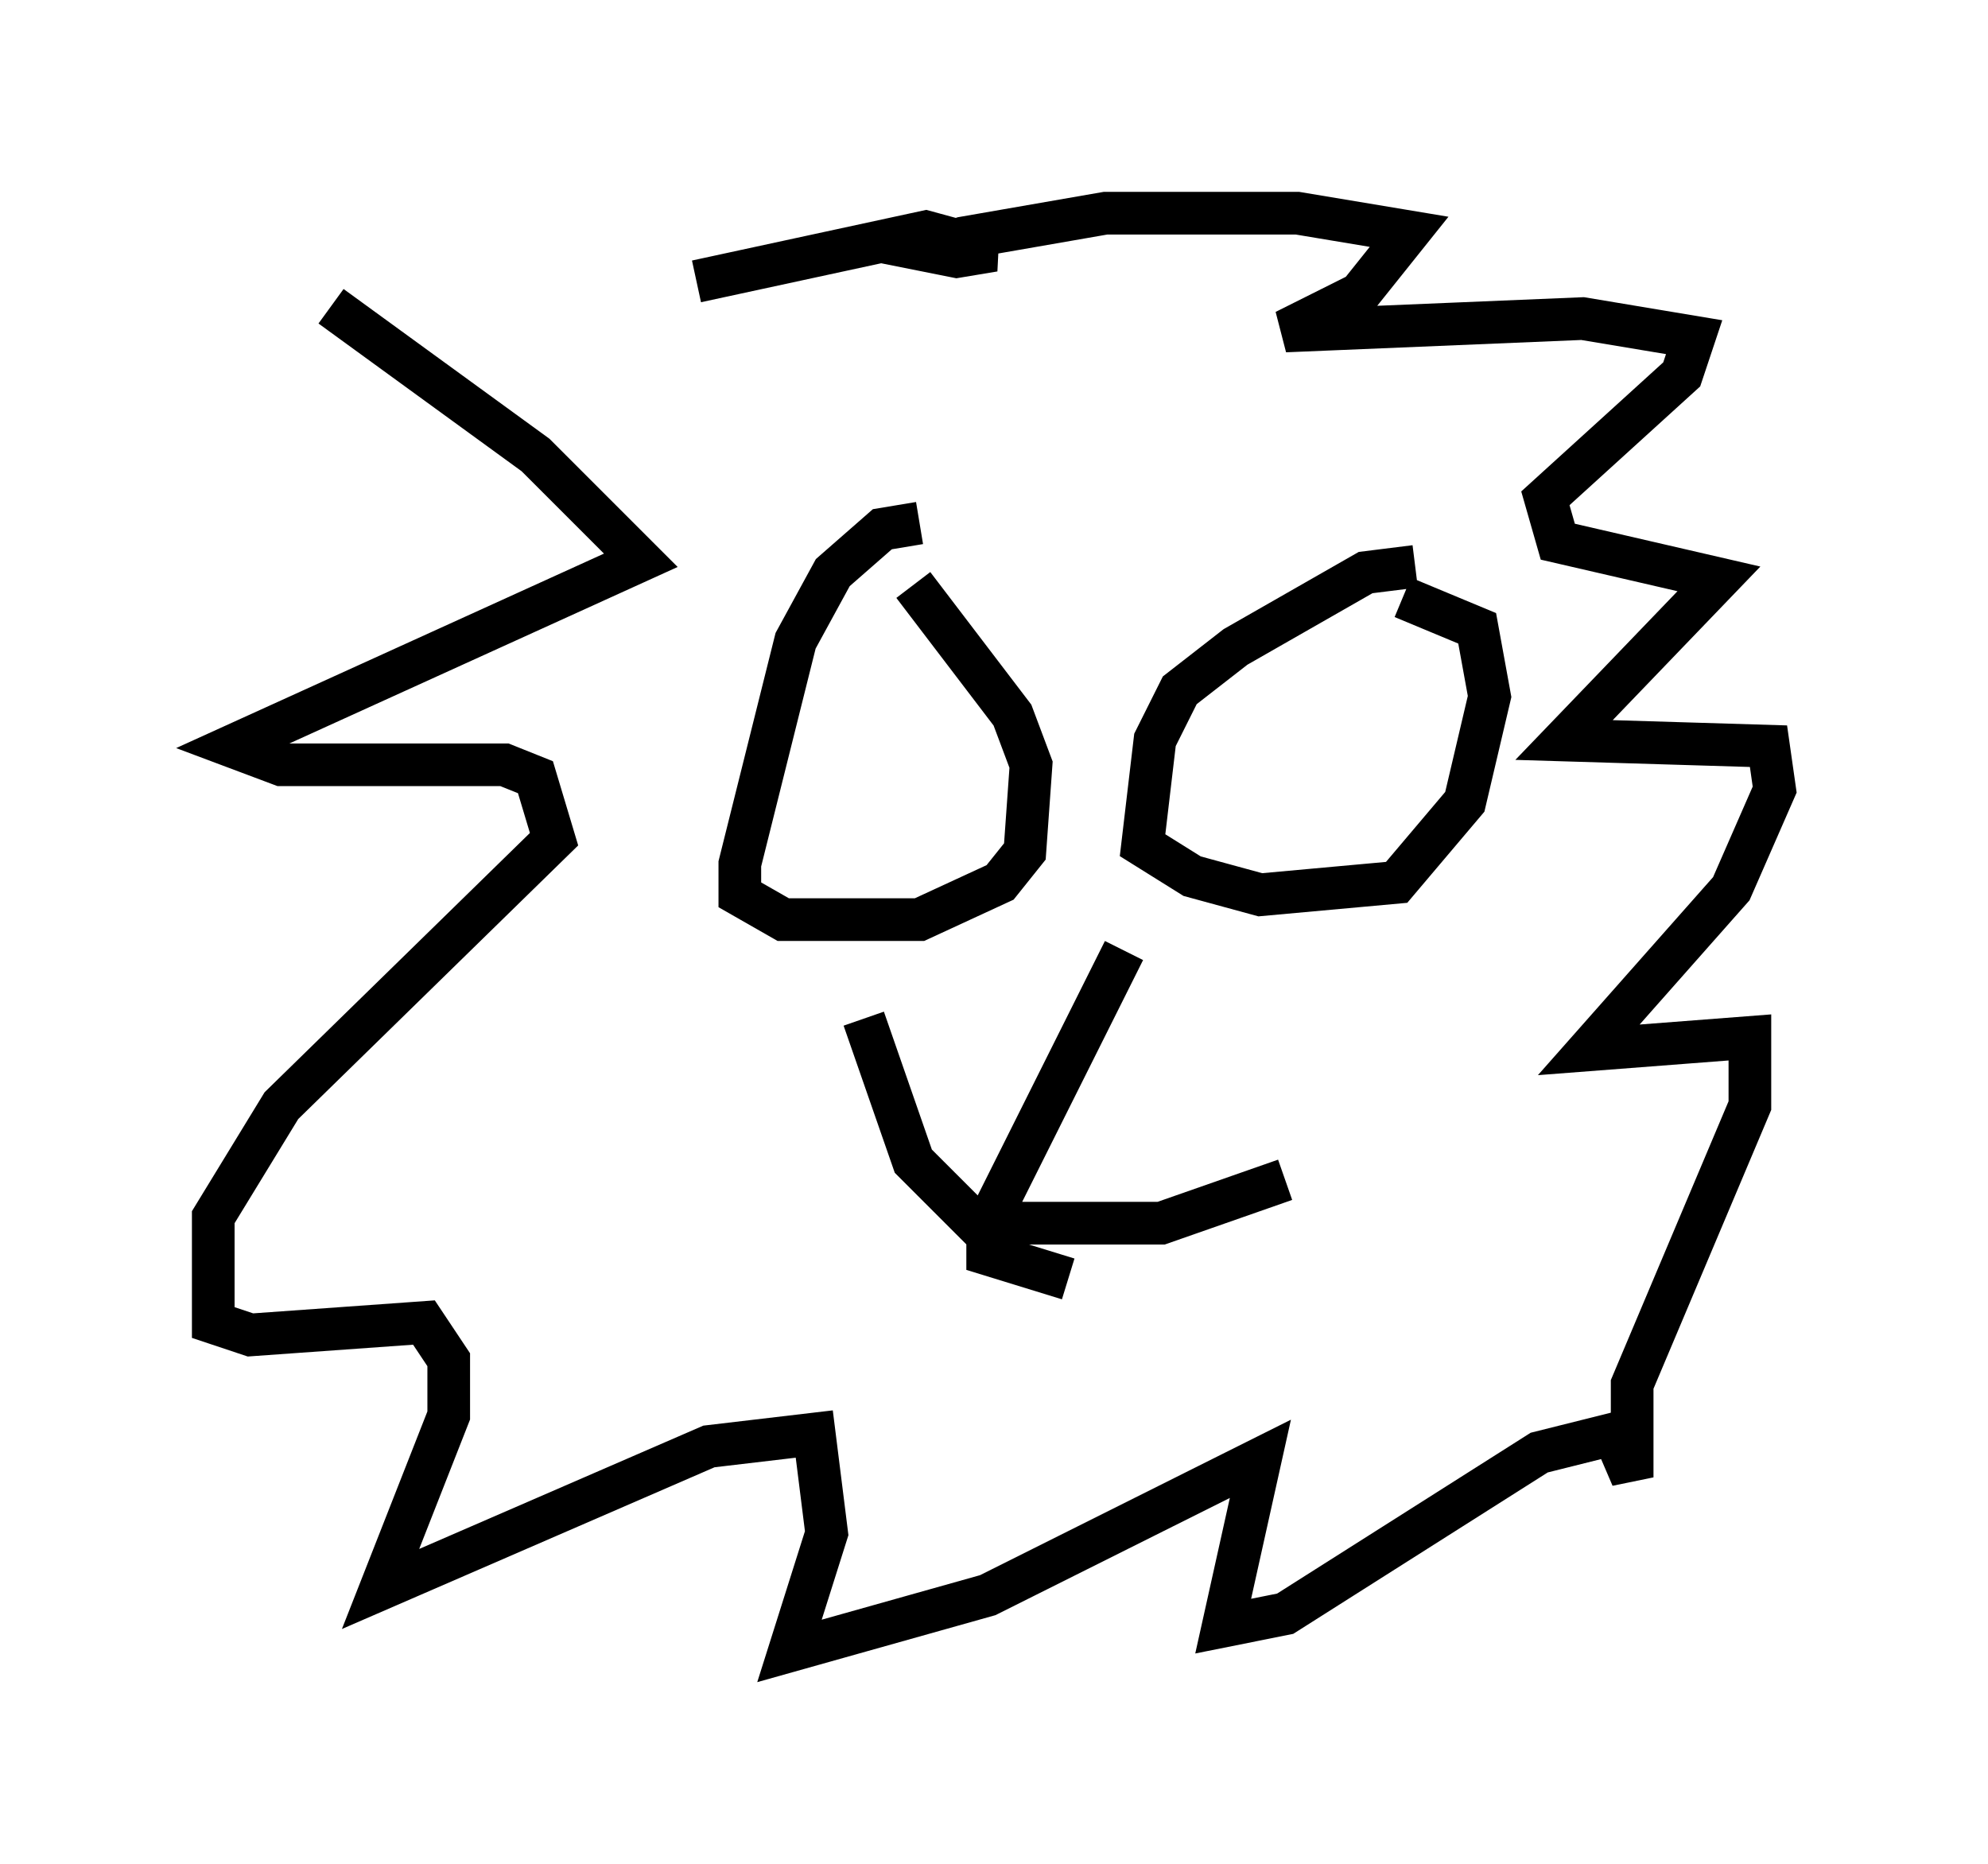<?xml version="1.0" encoding="utf-8" ?>
<svg baseProfile="full" height="43.698" version="1.1" width="46.603" xmlns="http://www.w3.org/2000/svg" xmlns:ev="http://www.w3.org/2001/xml-events" xmlns:xlink="http://www.w3.org/1999/xlink"><defs /><rect fill="white" height="43.698" width="46.603" x="0" y="0" /><path d="M21.123, 8.341 m-13.363, -1.162 l4.793, 3.486 2.469, 2.469 l-9.587, 4.358 1.162, 0.436 l5.229, 0.0 0.726, 0.291 l0.436, 1.453 -6.391, 6.246 l-1.598, 2.615 0.0, 2.469 l0.872, 0.291 4.067, -0.291 l0.581, 0.872 0.0, 1.307 l-1.598, 4.067 7.698, -3.341 l2.469, -0.291 0.291, 2.324 l-0.872, 2.76 4.648, -1.307 l6.391, -3.196 -0.872, 3.922 l1.453, -0.291 5.955, -3.777 l1.743, -0.436 0.436, 1.017 l0.0, -2.179 2.76, -6.536 l0.0, -1.598 -3.777, 0.291 l3.341, -3.777 1.017, -2.324 l-0.145, -1.017 -4.793, -0.145 l3.631, -3.777 -3.777, -0.872 l-0.291, -1.017 3.196, -2.905 l0.291, -0.872 -2.615, -0.436 l-6.972, 0.291 1.743, -0.872 l1.162, -1.453 -2.615, -0.436 l-4.503, 0.0 -3.341, 0.581 l-0.872, 0.291 0.726, 0.145 l0.872, -0.145 -1.598, -0.436 l-5.374, 1.162 m5.229, 5.665 l-0.872, 0.145 -1.162, 1.017 l-0.872, 1.598 -1.307, 5.229 l0.0, 0.726 1.017, 0.581 l3.196, 0.0 1.888, -0.872 l0.581, -0.726 0.145, -2.034 l-0.436, -1.162 -2.324, -3.05 m11.765, -0.436 l-1.162, 0.145 -3.05, 1.743 l-1.307, 1.017 -0.581, 1.162 l-0.291, 2.469 1.162, 0.726 l1.598, 0.436 3.196, -0.291 l1.598, -1.888 0.581, -2.469 l-0.291, -1.598 -1.743, -0.726 m-6.536, 8.279 l-3.196, 6.391 0.0, 0.726 l1.888, 0.581 m-4.793, -6.101 l1.162, 3.341 1.453, 1.453 l4.358, 0.0 2.905, -1.017 " fill="none" stroke="black" stroke-width="1" /></svg>